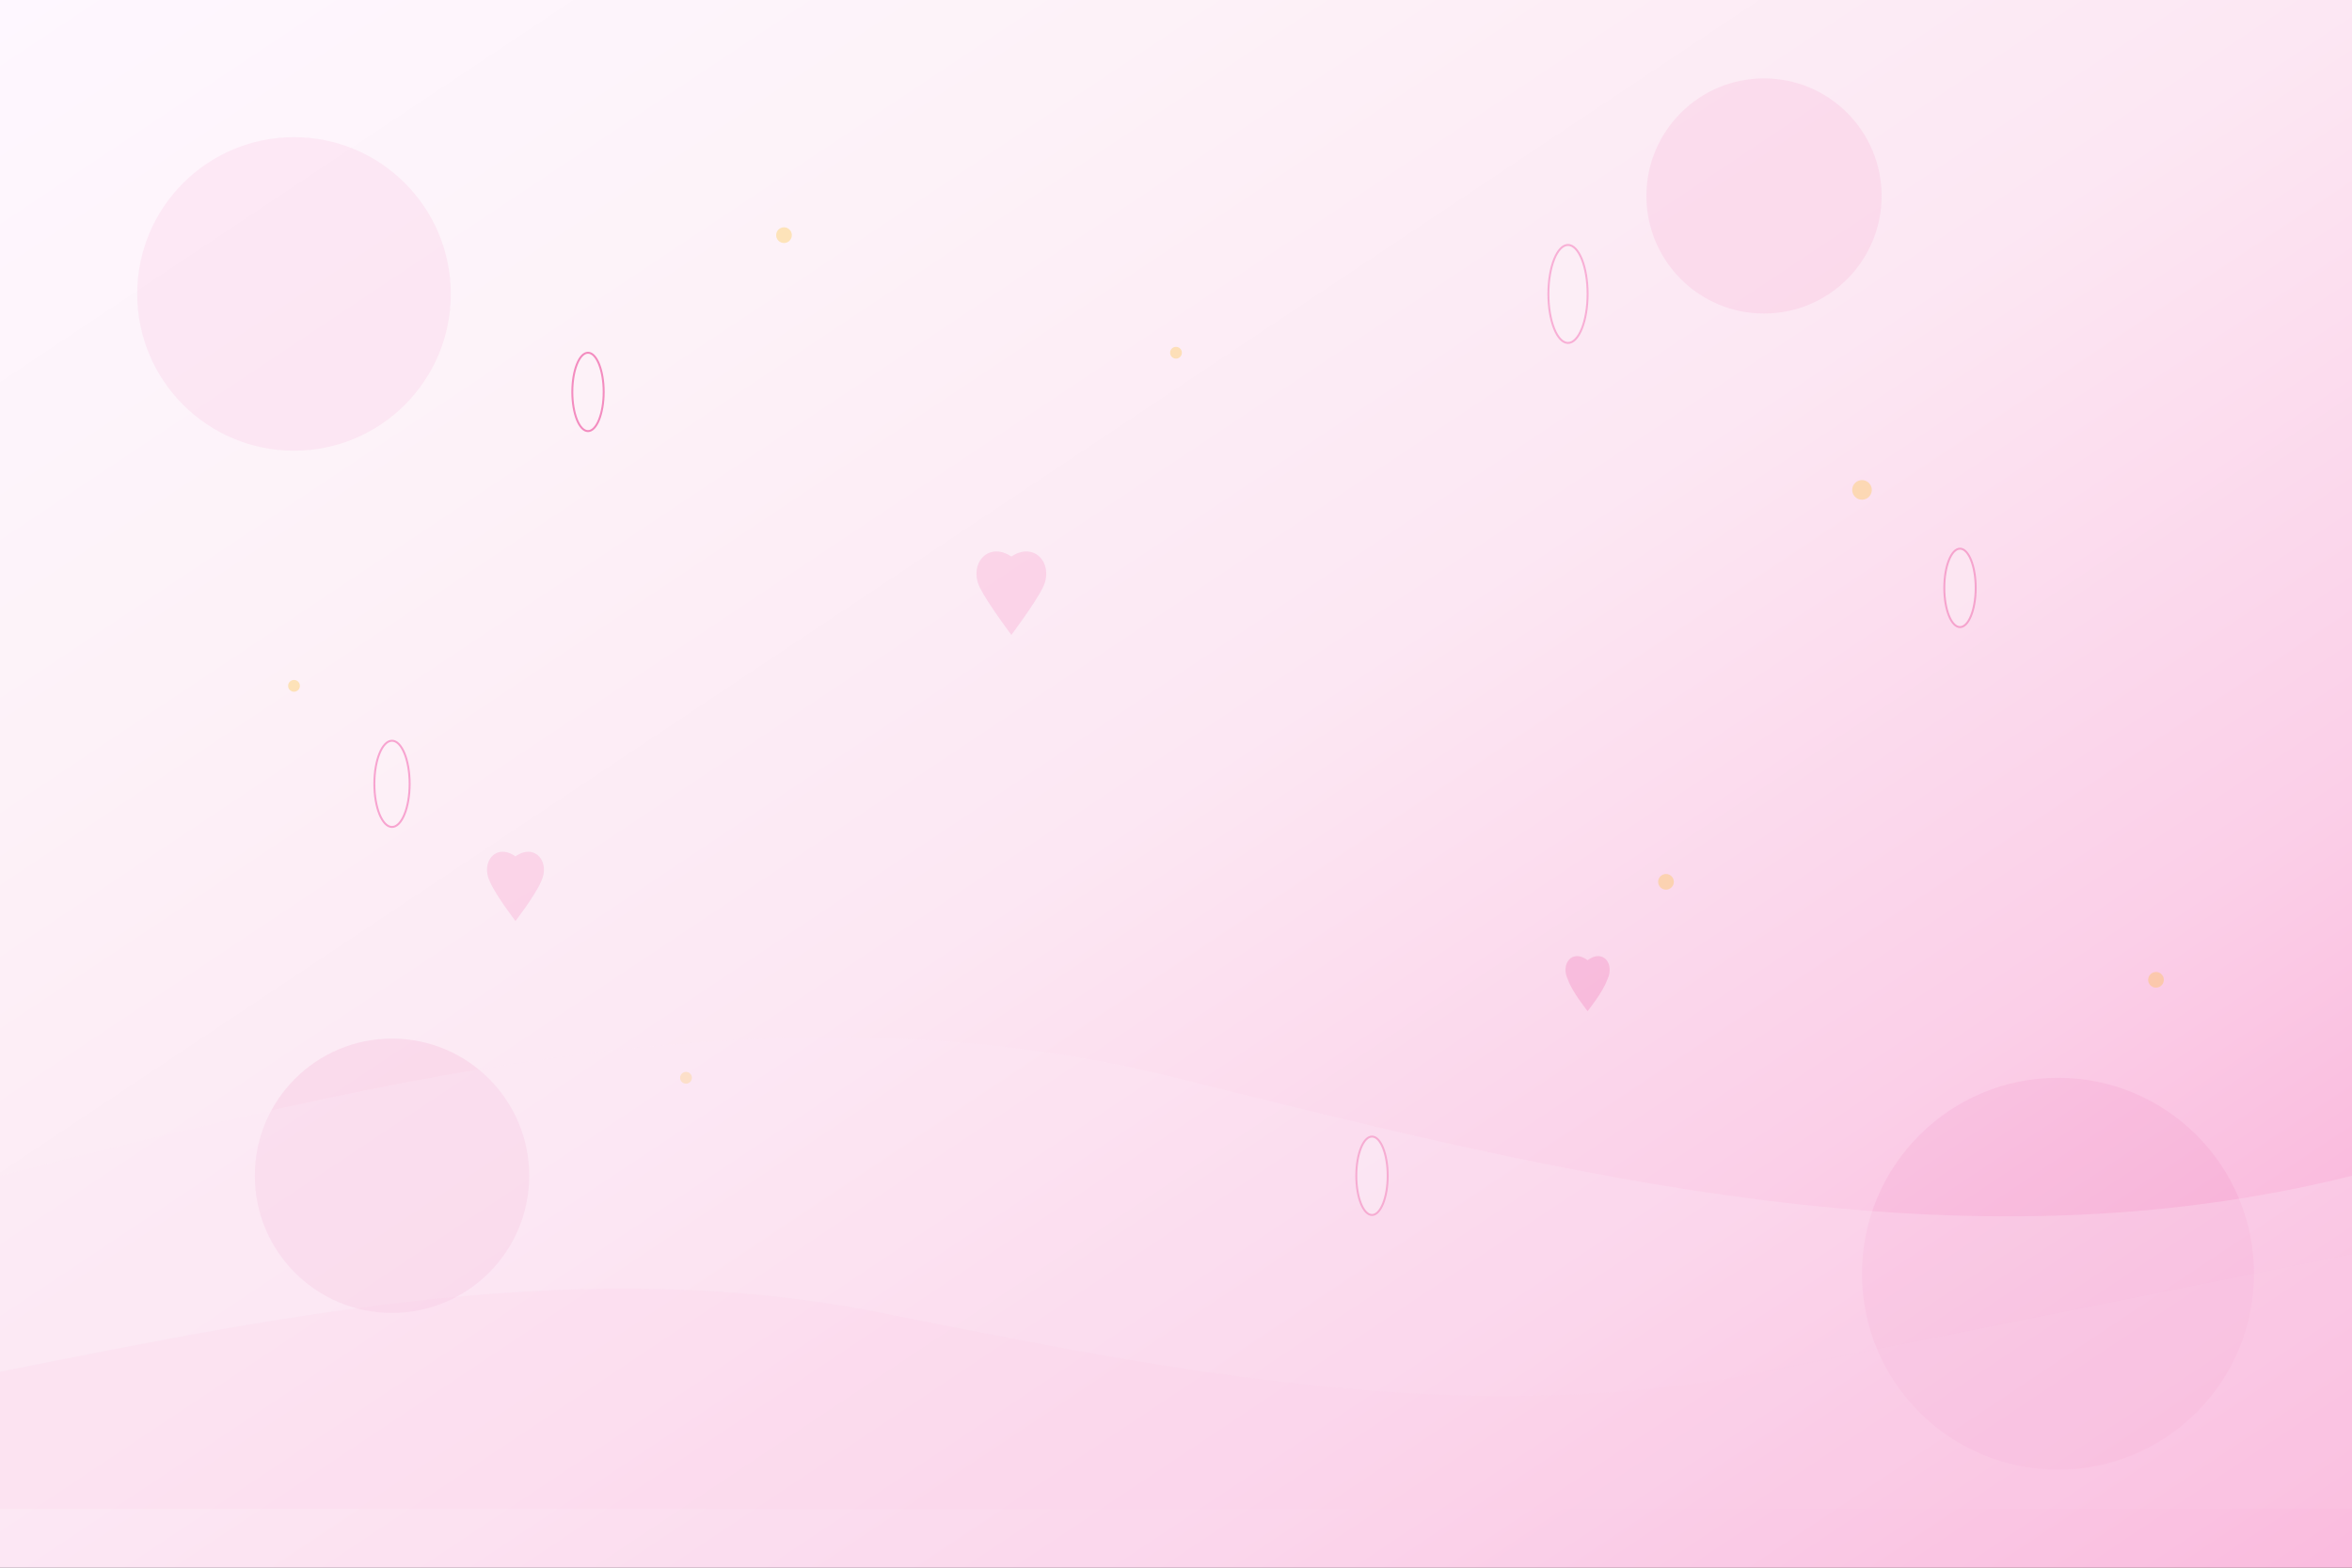 <svg width="1200" height="800" viewBox="0 0 1200 800" fill="none" xmlns="http://www.w3.org/2000/svg">
  <rect x="0" y="0" width="1200" height="800" fill="#333333" stroke="none"/>
  <!-- Background gradient -->
  <rect width="1200" height="800" fill="url(#heroGrad)"/>
  
  <!-- Large decorative elements -->
  <circle cx="150" cy="150" r="80" fill="#f472b6" opacity="0.1"/>
  <circle cx="1050" cy="650" r="100" fill="#ec4899" opacity="0.08"/>
  <circle cx="900" cy="100" r="60" fill="#f472b6" opacity="0.12"/>
  <circle cx="200" cy="600" r="70" fill="#ec4899" opacity="0.1"/>
  
  <!-- Floating nail elements -->
  <ellipse cx="300" cy="200" rx="8" ry="20" fill="#fdf2f8" stroke="#ec4899" stroke-width="1" opacity="0.6"/>
  <ellipse cx="800" cy="150" rx="10" ry="25" fill="#fdf2f8" stroke="#f472b6" stroke-width="1" opacity="0.5"/>
  <ellipse cx="1000" cy="300" rx="8" ry="20" fill="#fdf2f8" stroke="#ec4899" stroke-width="1" opacity="0.4"/>
  <ellipse cx="200" cy="400" rx="9" ry="22" fill="#fdf2f8" stroke="#f472b6" stroke-width="1" opacity="0.6"/>
  <ellipse cx="700" cy="600" rx="8" ry="20" fill="#fdf2f8" stroke="#ec4899" stroke-width="1" opacity="0.5"/>
  
  <!-- Sparkle elements -->
  <g opacity="0.3">
    <circle cx="400" cy="120" r="4" fill="#fbbf24"/>
    <circle cx="600" cy="180" r="3" fill="#fbbf24"/>
    <circle cx="950" cy="250" r="5" fill="#fbbf24"/>
    <circle cx="150" cy="350" r="3" fill="#fbbf24"/>
    <circle cx="850" cy="450" r="4" fill="#fbbf24"/>
    <circle cx="350" cy="550" r="3" fill="#fbbf24"/>
    <circle cx="1100" cy="500" r="4" fill="#fbbf24"/>
  </g>
  
  <!-- Heart shapes -->
  <g opacity="0.2">
    <path d="M500 300c-6-12 4-24 16-16 12-8 22 4 16 16-4 8-16 24-16 24s-12-16-16-24z" fill="#f472b6"/>
    <path d="M800 500c-4-8 2-16 10-10 8-6 14 2 10 10-2 6-10 16-10 16s-8-10-10-16z" fill="#ec4899"/>
    <path d="M250 450c-5-10 3-20 13-13 10-7 18 3 13 13-3 7-13 20-13 20s-10-13-13-20z" fill="#f472b6"/>
  </g>
  
  <!-- Abstract curves -->
  <path d="M0 600c200-50 400-100 600-50s400 100 600 50v200H0v-200z" fill="#fce7f3" opacity="0.3"/>
  <path d="M0 700c150-30 300-60 450-30s300 60 450 30 300-60 300-60v130H0v-70z" fill="#fbcfe8" opacity="0.2"/>
  
  <defs>
    <linearGradient id="heroGrad" x1="0%" y1="0%" x2="100%" y2="100%">
      <stop offset="0%" style="stop-color:#fef7ff"/>
      <stop offset="25%" style="stop-color:#fdf2f8"/>
      <stop offset="50%" style="stop-color:#fce7f3"/>
      <stop offset="75%" style="stop-color:#fbcfe8"/>
      <stop offset="100%" style="stop-color:#f9a8d4"/>
    </linearGradient>
  </defs>
</svg>